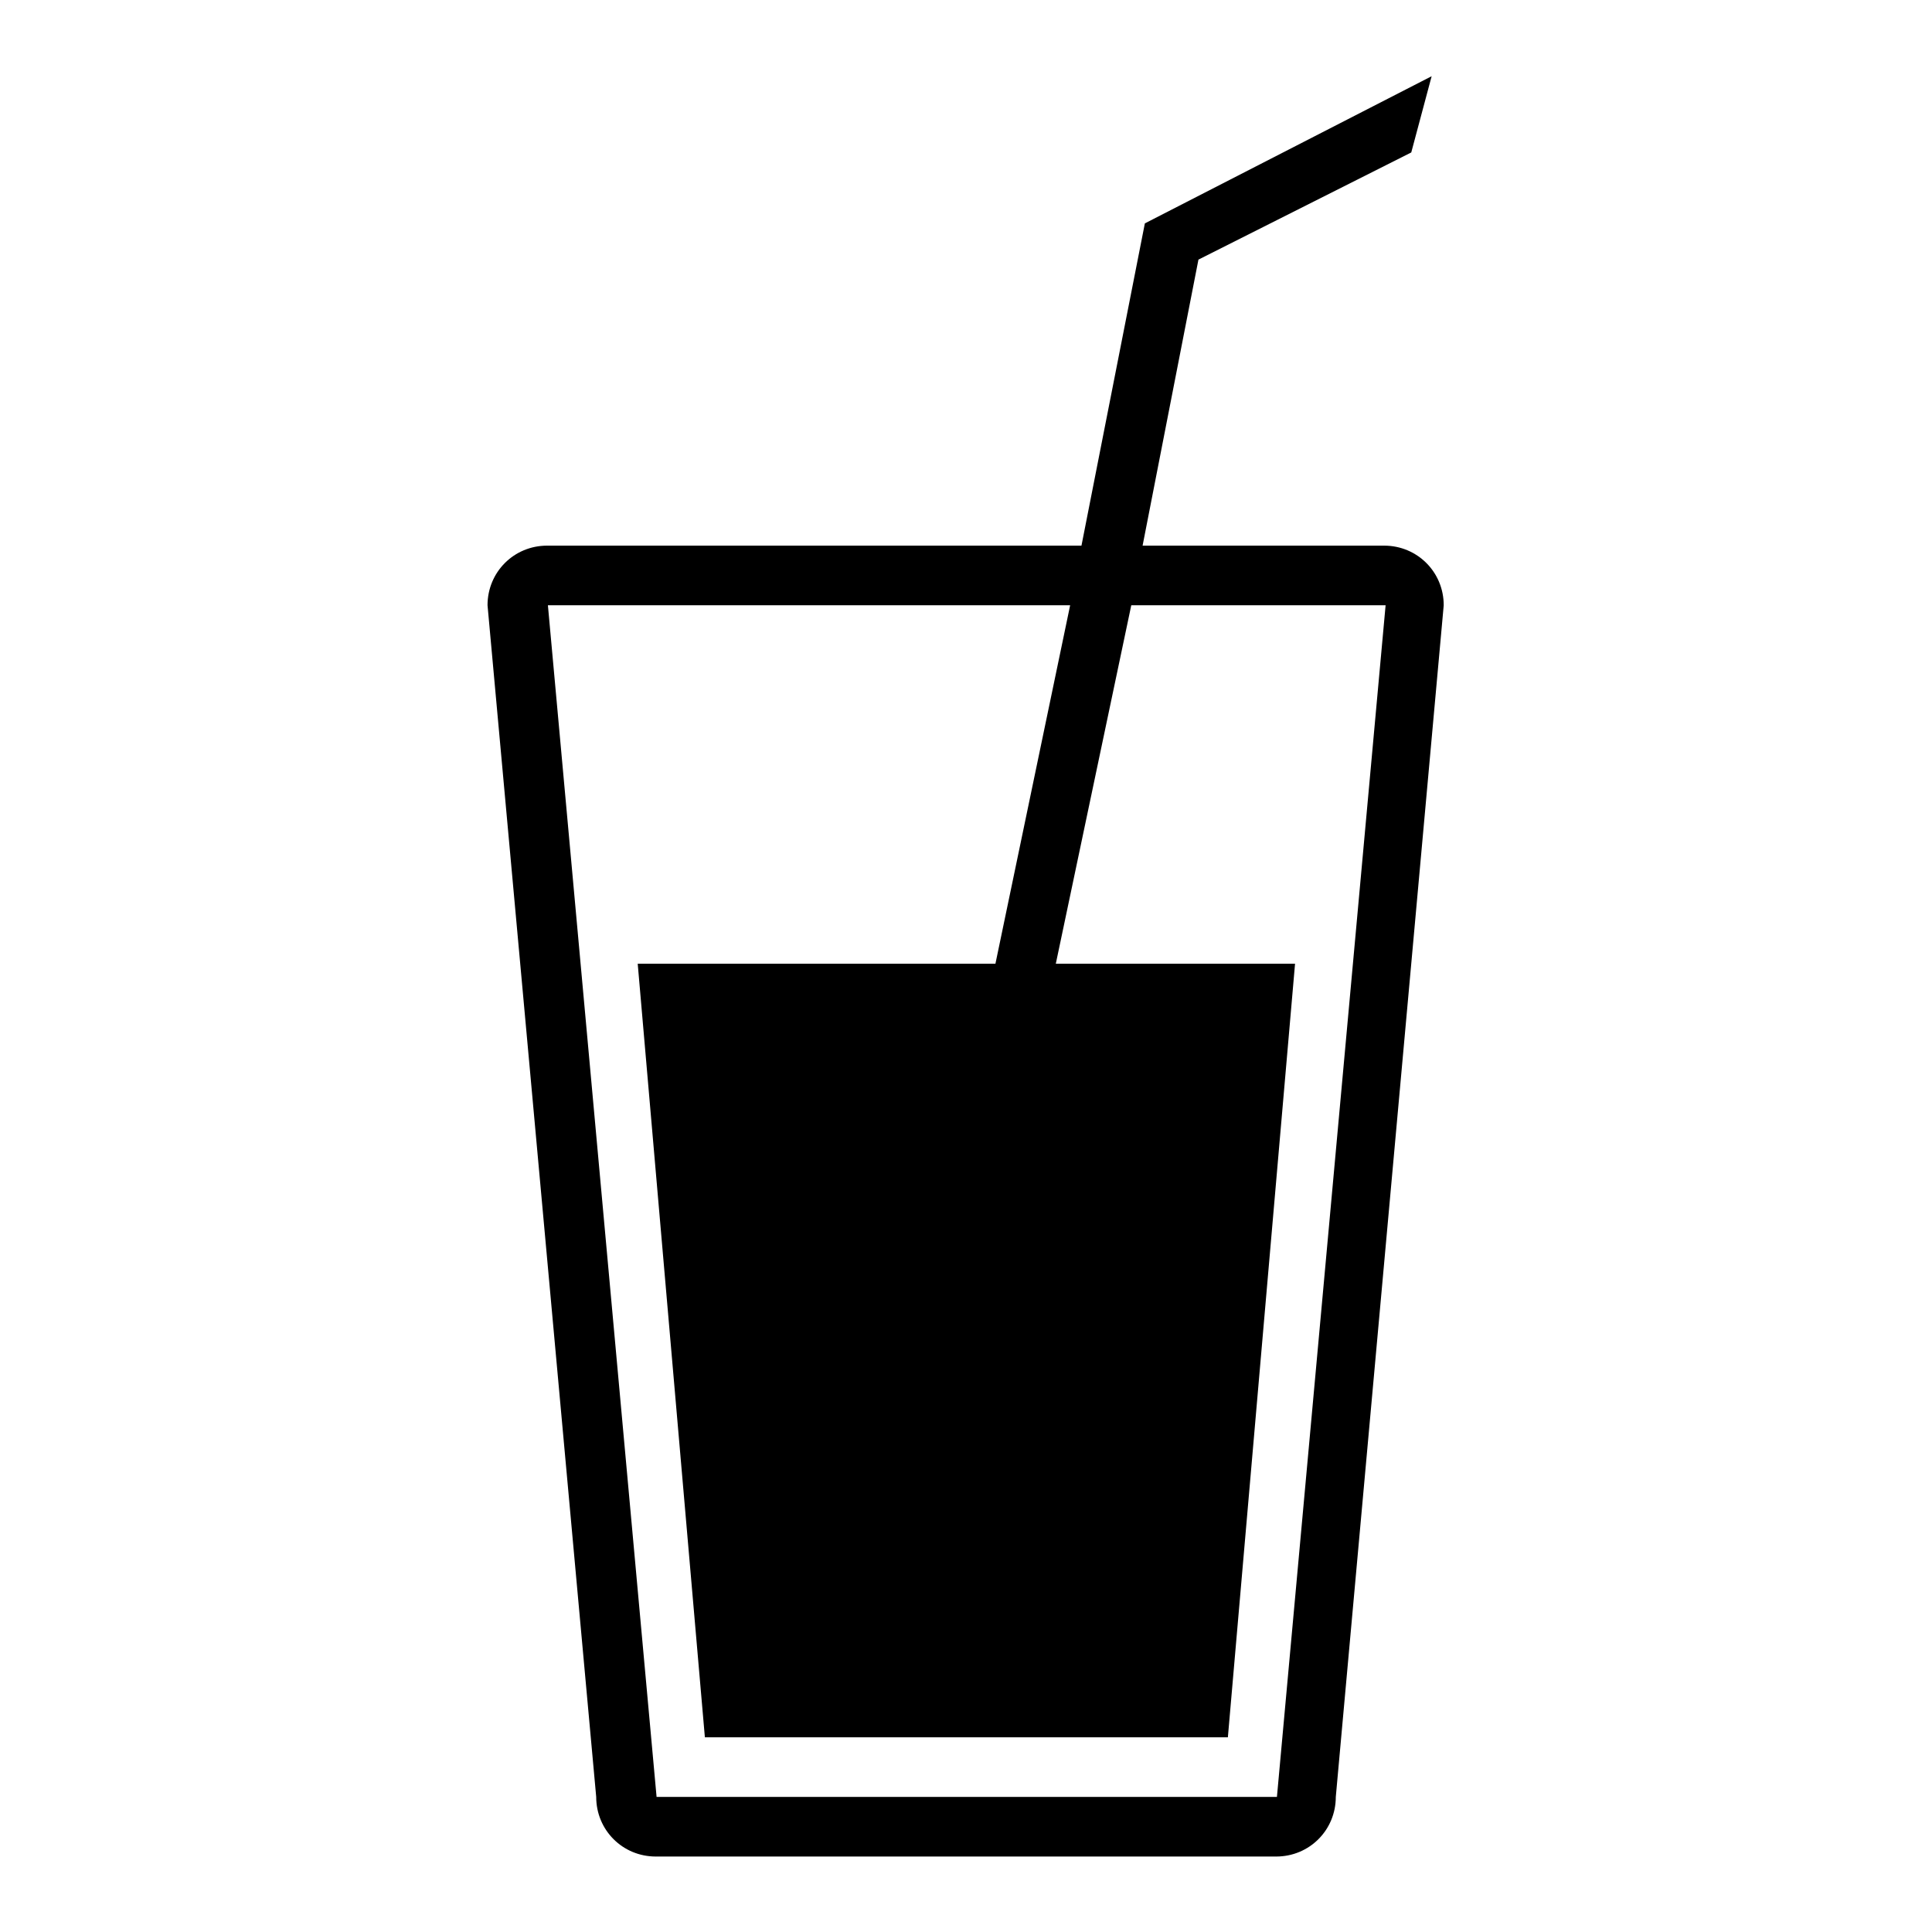 <?xml version="1.0" encoding="utf-8"?>
<!-- Svg Vector Icons : http://www.onlinewebfonts.com/icon -->
<!DOCTYPE svg PUBLIC "-//W3C//DTD SVG 1.1//EN" "http://www.w3.org/Graphics/SVG/1.1/DTD/svg11.dtd">
<svg version="1.1" xmlns="http://www.w3.org/2000/svg" xmlns:xlink="http://www.w3.org/1999/xlink" x="0px" y="0px" viewBox="0 0 256 256" enable-background="new 0 0 256 256" xml:space="preserve">
<g><g><path fill="#000000" d="M183.4,72.3c4.4,0,7.9,3.5,7.9,7.9L177,238.1c0,4.4-3.5,7.9-7.9,7.9H86.9c-4.4,0-7.9-3.5-7.9-7.9L64.6,80.2c0-4.4,3.5-7.9,7.9-7.9h70.8l8.4-42.7l38-19.5L187,20.2l-28.2,14.2l-7.4,37.9L183.4,72.3L183.4,72.3z M139.9,127.7h31.7l-8.9,102.5H93.4l-8.9-102.5h47.4l9.9-47.5H72.6l14.4,157.9h82.2l14.4-157.9h-33.7L139.9,127.7L139.9,127.7z"/></g></g>
</svg>